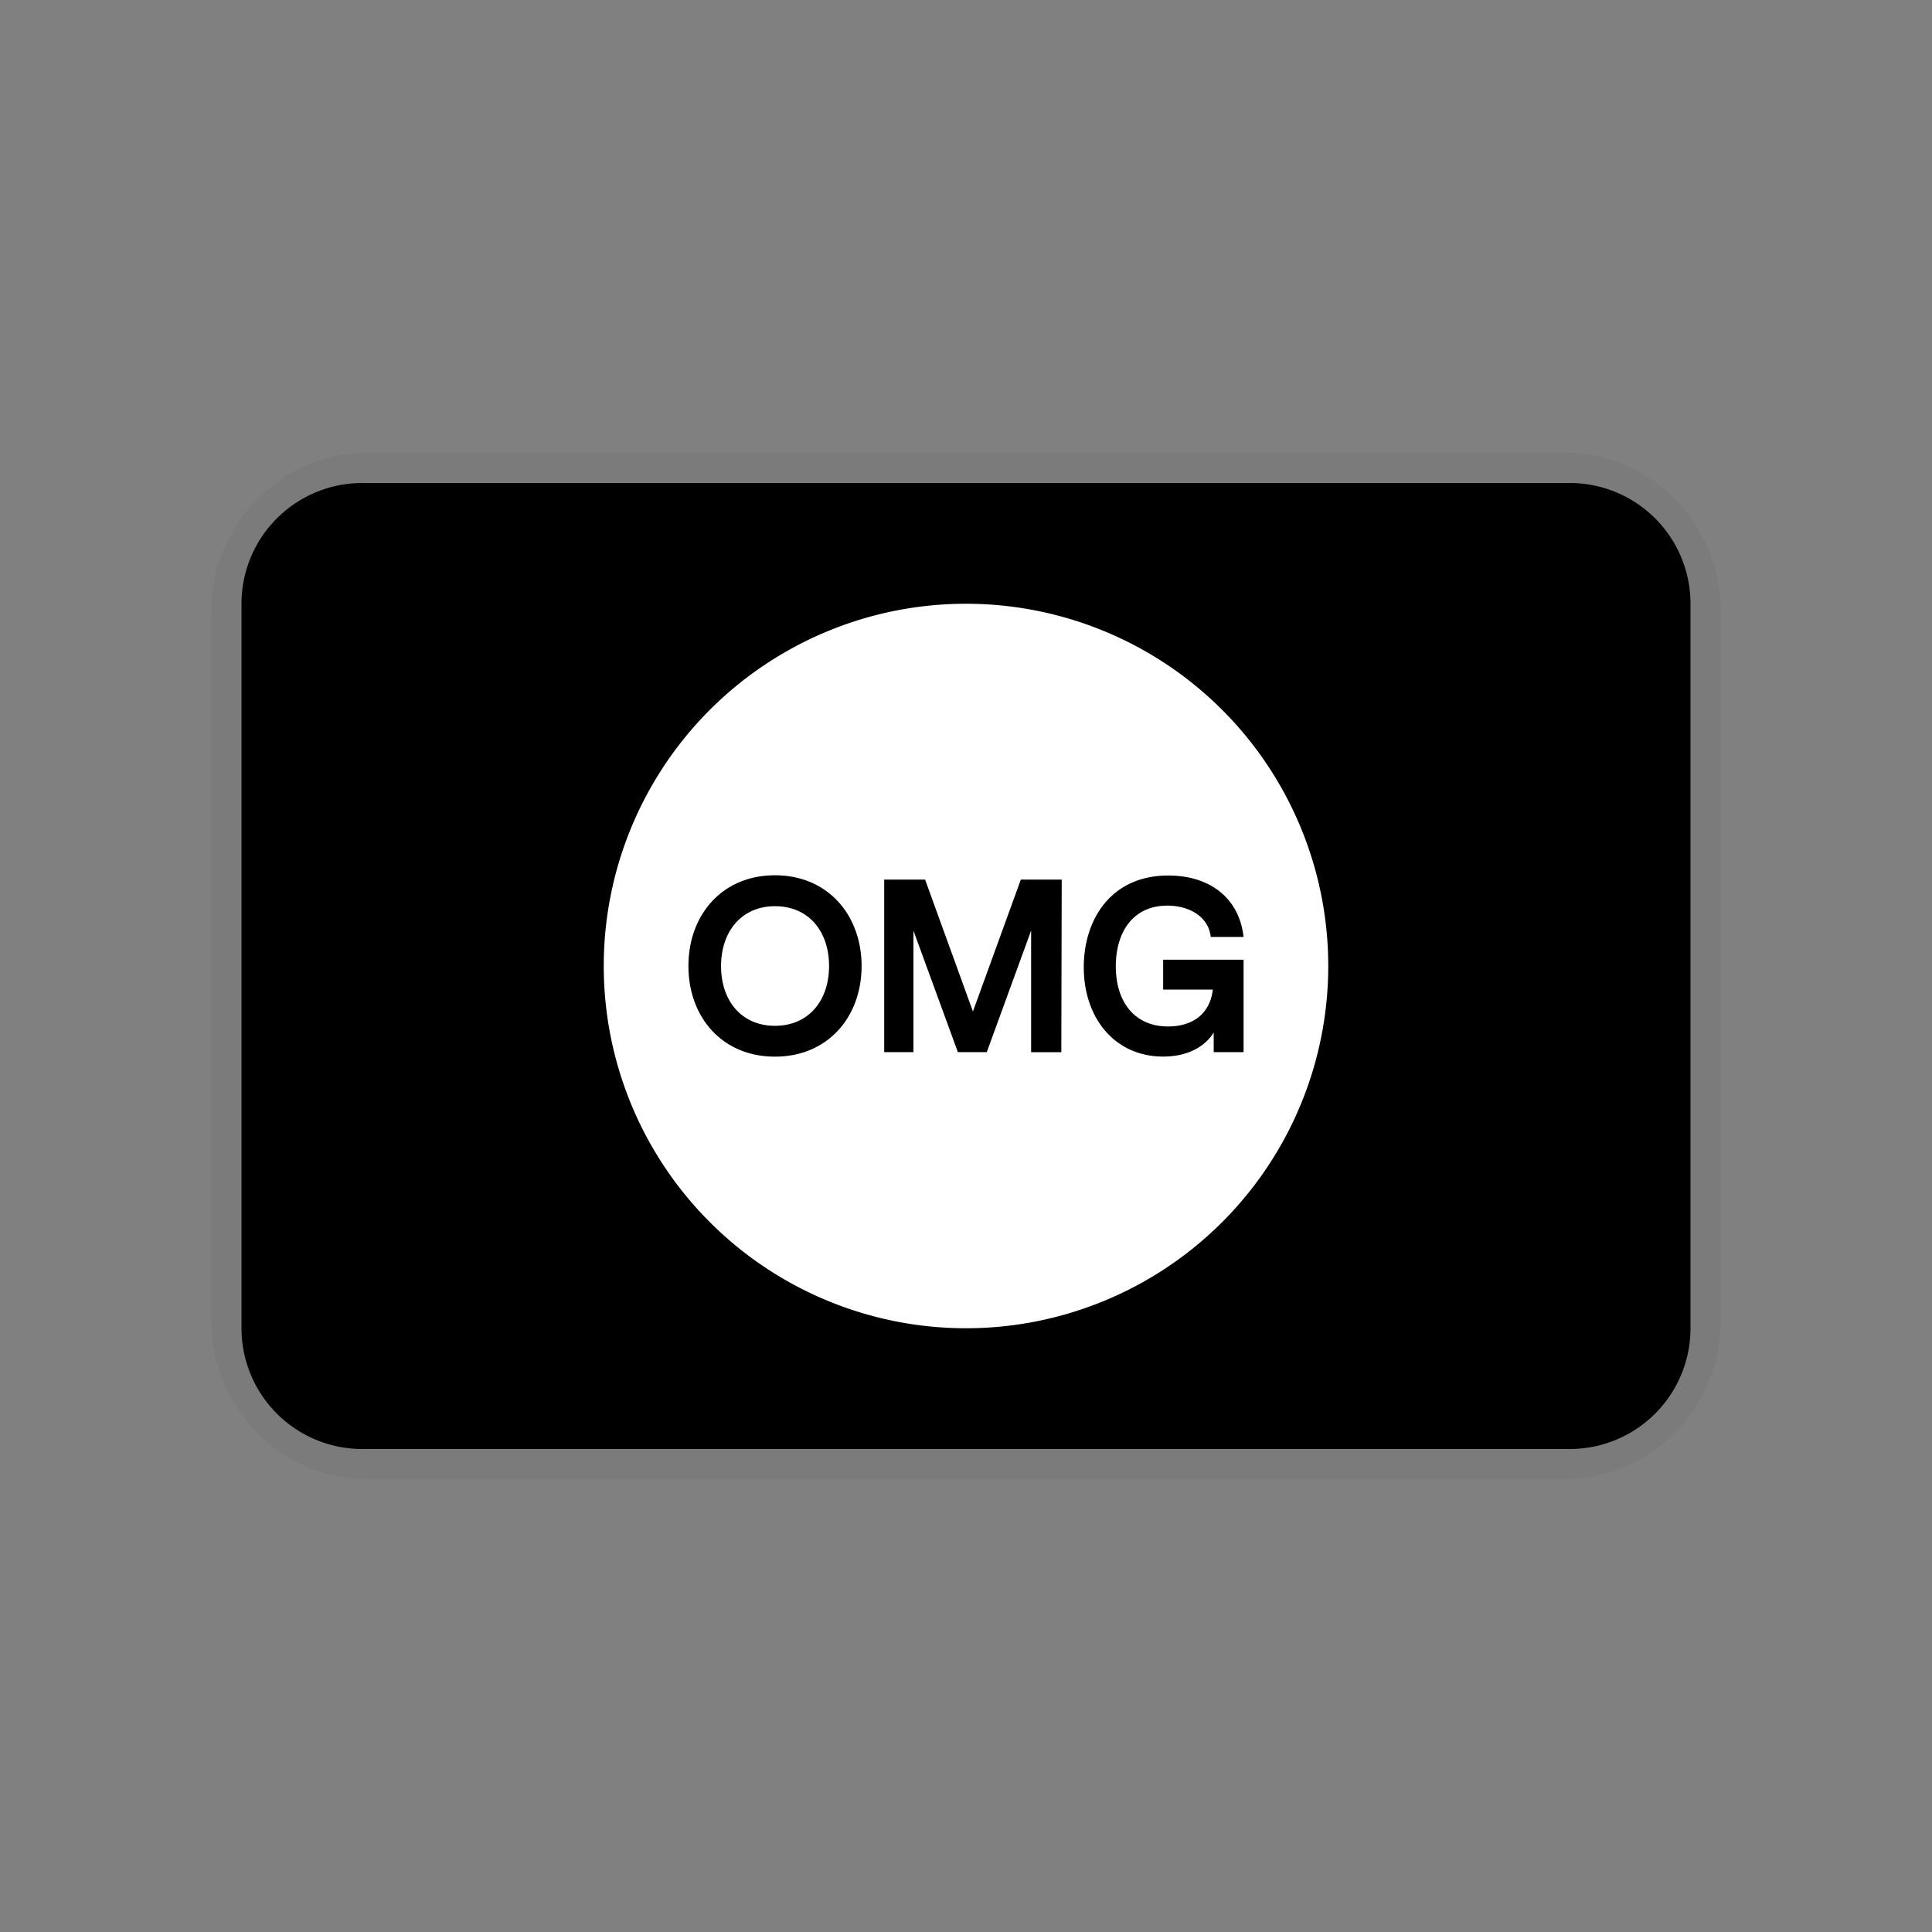 <svg xmlns="http://www.w3.org/2000/svg" width="24" height="24"><rect width="100%" height="100%" fill="#808080" stroke="none"/><g fill="none" fill-rule="evenodd"><path d="M0 0h24v24H0z"/><path fill="#000" fill-rule="nonzero" d="M19.5 6h-15A1.5 1.5 0 0 0 3 7.5v9A1.5 1.5 0 0 0 4.5 18h15a1.5 1.5 0 0 0 1.5-1.5v-9A1.5 1.5 0 0 0 19.5 6z"/><path stroke="#000" stroke-opacity=".04" stroke-width=".75" d="M19.435 6H4.565C3.701 6 3 6.716 3 7.6v8.8c0 .884.7 1.6 1.565 1.6h14.87c.864 0 1.565-.716 1.565-1.6V7.6c0-.884-.7-1.6-1.565-1.6z"/><g fill="#FFF" fill-rule="nonzero"><path d="M12 7.5a4.5 4.5 0 1 0 0 9 4.5 4.5 0 0 0 0-9zm-2.373 5.626c-.658 0-1.075-.493-1.075-1.126 0-.633.417-1.127 1.075-1.127.659 0 1.076.498 1.076 1.127 0 .63-.417 1.126-1.076 1.126zm3.557-.055h-.375V11.56l-.551 1.51h-.359l-.552-1.51v1.51h-.363v-2.143h.508l.594 1.638.595-1.638h.508l-.005 2.143zm1.327-.32c.29 0 .519-.144.555-.458h-.617v-.371h.999v1.148h-.371v-.245c-.08.137-.276.3-.628.3-.6 0-.986-.478-.986-1.11 0-.587.333-1.139 1.05-1.139.509 0 .88.273.935.763h-.408c-.024-.242-.254-.389-.539-.389-.435 0-.64.34-.64.753 0 .442.232.748.649.748h.001z"/><path d="M9.627 11.257c-.42 0-.67.32-.67.744 0 .426.25.742.67.742.42 0 .672-.316.672-.743 0-.428-.251-.743-.672-.743z"/></g></g></svg>
